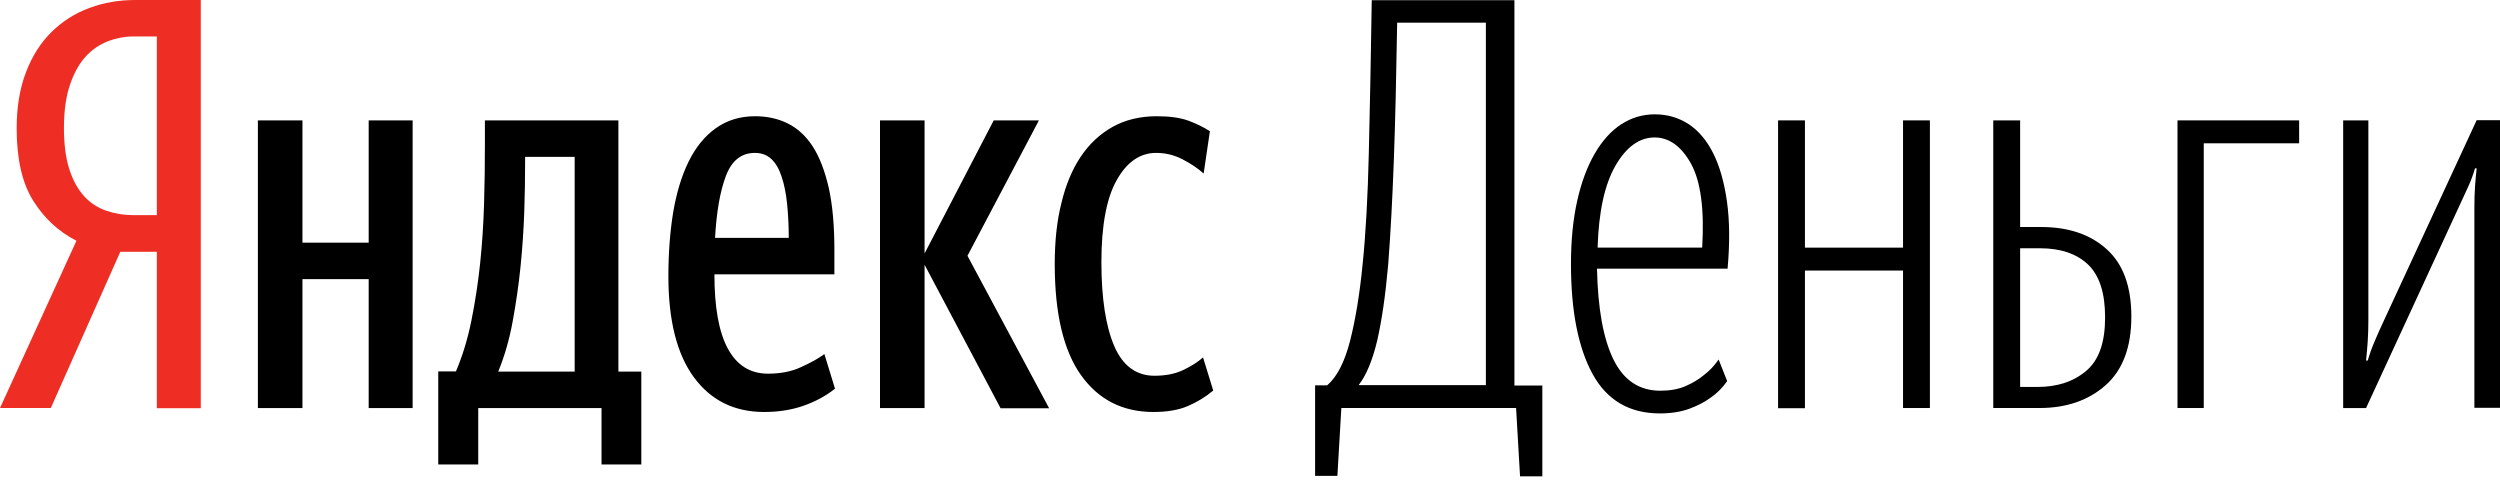 <svg width="150" height="29" viewBox="0 0 150 29" fill="none" xmlns="http://www.w3.org/2000/svg">
<path d="M7.223 15.096L3.049 24.481H0L4.586 14.446C3.512 13.896 2.649 13.096 1.987 12.034C1.325 10.972 1 9.535 1 7.698C1 6.423 1.187 5.299 1.562 4.324C1.937 3.349 2.449 2.549 3.099 1.912C3.749 1.275 4.511 0.787 5.373 0.475C6.236 0.15 7.16 0 8.11 0H12.047V24.493H9.41V15.108H7.223V15.096ZM9.41 2.187H8.01C7.485 2.187 6.973 2.287 6.473 2.474C5.973 2.674 5.523 2.974 5.136 3.399C4.749 3.824 4.436 4.386 4.199 5.086C3.961 5.786 3.836 6.648 3.836 7.685C3.836 8.673 3.949 9.497 4.161 10.16C4.374 10.822 4.674 11.359 5.049 11.772C5.423 12.184 5.873 12.472 6.386 12.646C6.898 12.821 7.435 12.909 8.01 12.909H9.41V2.187Z" fill="#EE2E24"/>
<path d="M24.758 7.224V24.482H22.121V16.746H18.147V24.482H15.473V7.224H18.147V14.559H22.121V7.224H24.758ZM38.491 27.868H36.092V24.482H28.694V27.868H26.295V22.282H27.357C27.744 21.37 28.057 20.358 28.282 19.246C28.506 18.134 28.681 16.996 28.806 15.822C28.931 14.647 29.006 13.447 29.044 12.223C29.081 10.998 29.094 9.823 29.094 8.674V7.224H37.104V22.295H38.479V27.868H38.491ZM34.48 9.411H31.506V9.723C31.506 10.636 31.493 11.635 31.456 12.71C31.418 13.797 31.343 14.897 31.231 16.009C31.118 17.121 30.956 18.221 30.756 19.308C30.556 20.395 30.268 21.383 29.894 22.295H34.48V9.411ZM50.1 23.32C49.551 23.757 48.926 24.094 48.214 24.344C47.501 24.594 46.714 24.719 45.852 24.719C44.065 24.719 42.665 24.032 41.64 22.645C40.616 21.258 40.103 19.233 40.103 16.571C40.103 15.184 40.203 13.897 40.391 12.735C40.591 11.573 40.891 10.561 41.316 9.698C41.74 8.836 42.278 8.174 42.94 7.699C43.602 7.224 44.39 6.974 45.302 6.974C46.014 6.974 46.664 7.112 47.251 7.399C47.839 7.686 48.351 8.149 48.763 8.786C49.176 9.423 49.488 10.248 49.726 11.273C49.95 12.285 50.063 13.522 50.063 14.984V16.459H42.865C42.865 18.421 43.127 19.908 43.665 20.908C44.202 21.907 45.002 22.42 46.077 22.42C46.826 22.42 47.501 22.295 48.076 22.02C48.663 21.758 49.126 21.495 49.463 21.245L50.1 23.32ZM45.302 9.174C44.477 9.174 43.902 9.636 43.552 10.561C43.202 11.485 42.99 12.723 42.903 14.272H47.326C47.326 13.547 47.289 12.86 47.226 12.235C47.164 11.61 47.051 11.06 46.901 10.611C46.751 10.148 46.551 9.798 46.289 9.548C46.027 9.298 45.689 9.174 45.302 9.174ZM55.474 15.884V24.482H52.8V7.224H55.474V15.209L59.623 7.224H62.335L58.048 15.347L62.947 24.494H60.035L55.474 15.884ZM69.208 24.719C67.358 24.719 65.909 23.982 64.859 22.507C63.809 21.033 63.284 18.808 63.284 15.847C63.284 14.497 63.409 13.272 63.684 12.185C63.947 11.085 64.334 10.161 64.846 9.398C65.359 8.636 65.996 8.036 66.758 7.611C67.521 7.187 68.408 6.974 69.408 6.974C70.182 6.974 70.807 7.062 71.295 7.237C71.769 7.412 72.207 7.624 72.594 7.874L72.219 10.411C71.857 10.086 71.42 9.798 70.932 9.548C70.445 9.298 69.92 9.174 69.37 9.174C68.408 9.174 67.621 9.711 67.008 10.798C66.396 11.873 66.084 13.522 66.084 15.722C66.084 17.896 66.346 19.583 66.858 20.77C67.371 21.957 68.183 22.545 69.27 22.545C69.933 22.545 70.507 22.432 70.982 22.207C71.457 21.982 71.857 21.733 72.182 21.445L72.794 23.432C72.332 23.819 71.819 24.132 71.257 24.369C70.695 24.607 70.007 24.719 69.208 24.719Z" fill="black"/>
<path d="M90.965 24.48H80.481L80.243 28.554H78.906V23.118H79.631C80.218 22.618 80.681 21.719 81.006 20.444C81.331 19.169 81.581 17.645 81.755 15.883C81.943 14.058 82.068 11.809 82.13 9.147C82.193 6.485 82.255 3.436 82.305 0.012H90.865V23.131H92.54V28.579H91.203L90.965 24.48ZM89.141 1.362H83.83C83.78 4.498 83.717 7.26 83.63 9.622C83.543 11.996 83.43 14.071 83.293 15.858C83.13 17.72 82.905 19.244 82.63 20.444C82.343 21.644 81.968 22.531 81.518 23.106H89.153V1.362H89.141Z" fill="black"/>
<path d="M95.82 16.12C95.87 18.507 96.195 20.319 96.807 21.569C97.419 22.818 98.357 23.443 99.619 23.443C100.194 23.443 100.694 23.356 101.131 23.168C101.568 22.981 101.931 22.756 102.231 22.506C102.568 22.256 102.868 21.931 103.118 21.569L103.63 22.868C103.355 23.256 103.03 23.593 102.643 23.856C102.306 24.105 101.881 24.331 101.381 24.518C100.881 24.705 100.281 24.805 99.594 24.805C97.769 24.805 96.42 24.018 95.557 22.444C94.695 20.869 94.258 18.67 94.258 15.833C94.258 14.421 94.383 13.159 94.633 12.046C94.883 10.934 95.233 9.997 95.682 9.222C96.132 8.447 96.657 7.86 97.269 7.46C97.882 7.06 98.557 6.86 99.294 6.86C100.044 6.86 100.719 7.06 101.318 7.448C101.906 7.835 102.406 8.422 102.793 9.197C103.18 9.972 103.455 10.934 103.618 12.096C103.78 13.246 103.793 14.596 103.655 16.12H95.82ZM99.281 8.247C98.369 8.247 97.582 8.81 96.932 9.934C96.282 11.059 95.92 12.696 95.857 14.858H102.131C102.268 12.559 102.043 10.884 101.468 9.835C100.893 8.785 100.144 8.247 99.281 8.247Z" fill="black"/>
<path d="M114.182 16.233H108.296V24.493H106.684V7.223H108.296V14.858H114.182V7.223H115.794V24.481H114.182V16.233Z" fill="black"/>
<path d="M119.596 7.223H121.208V13.621H122.47C124.119 13.621 125.432 14.071 126.406 14.958C127.394 15.845 127.881 17.195 127.881 18.995C127.881 20.819 127.369 22.194 126.344 23.106C125.319 24.018 123.994 24.481 122.37 24.481H119.596V7.223ZM121.208 14.896V23.218H122.232C123.445 23.218 124.419 22.893 125.182 22.244C125.944 21.594 126.306 20.532 126.306 19.045C126.306 17.582 125.969 16.533 125.282 15.87C124.594 15.221 123.632 14.896 122.407 14.896H121.208Z" fill="black"/>
<path d="M132.225 8.585V24.481H130.65V7.223H137.948V8.598H132.225V8.585Z" fill="black"/>
<path d="M148.463 12.46C148.463 11.998 148.475 11.585 148.5 11.21C148.525 10.835 148.563 10.46 148.6 10.098H148.5C148.388 10.486 148.25 10.86 148.088 11.21C147.925 11.56 147.75 11.935 147.575 12.322L141.964 24.482H140.59V7.224H142.102V19.208C142.102 19.671 142.089 20.083 142.064 20.47C142.039 20.858 142.002 21.245 141.964 21.632H142.064C142.177 21.245 142.314 20.858 142.477 20.483C142.639 20.108 142.802 19.72 142.989 19.333L148.6 7.211H150V24.469H148.463V12.46Z" fill="black"/>
</svg>
